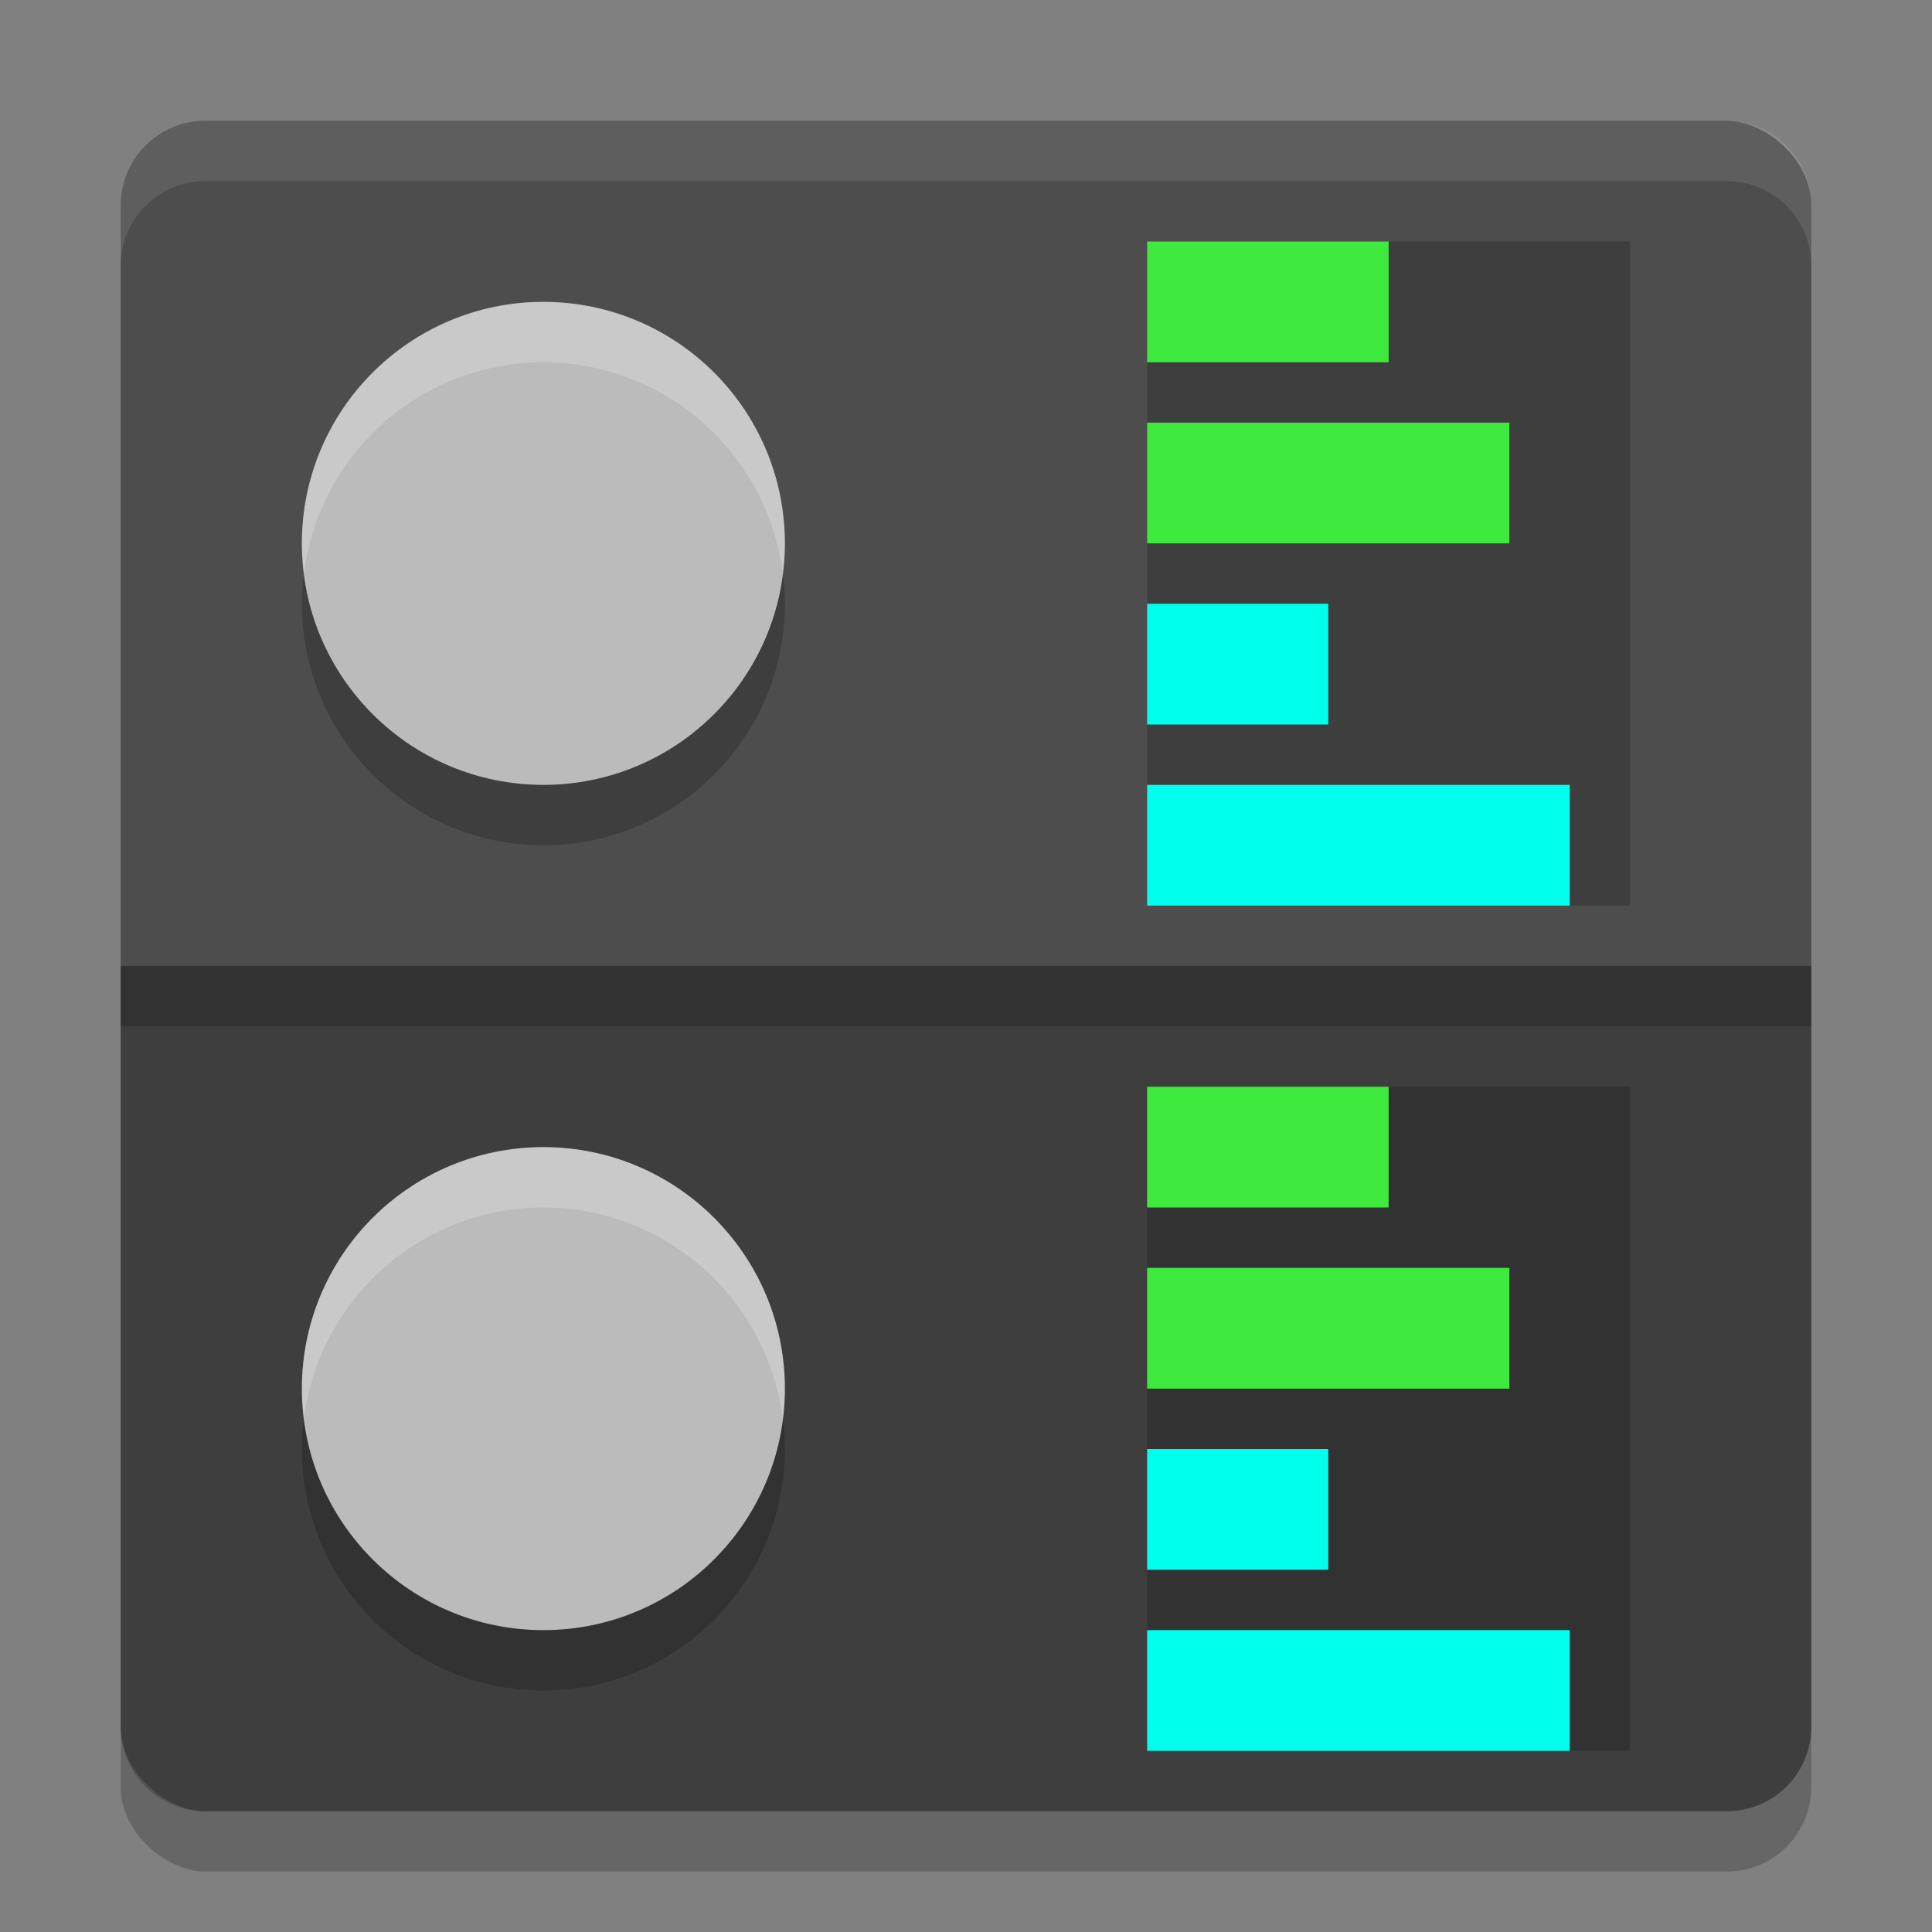 <?xml version="1.0" encoding="UTF-8" standalone="no"?>
<svg
   width="32"
   height="32"
   version="1"
   id="svg44"
   sodipodi:docname="carla-control.svg"
   inkscape:version="1.2.1 (9c6d41e410, 2022-07-14)"
   xmlns:inkscape="http://www.inkscape.org/namespaces/inkscape"
   xmlns:sodipodi="http://sodipodi.sourceforge.net/DTD/sodipodi-0.dtd"
   xmlns="http://www.w3.org/2000/svg"
   xmlns:svg="http://www.w3.org/2000/svg">
  <rect width="100%" height="100%" fill="#808080" stroke="none"/>
  <defs
     id="defs48" />
  <sodipodi:namedview
     id="namedview46"
     pagecolor="#ffffff"
     bordercolor="#000000"
     borderopacity="0.25"
     inkscape:showpageshadow="2"
     inkscape:pageopacity="0.0"
     inkscape:pagecheckerboard="0"
     inkscape:deskcolor="#d1d1d1"
     showgrid="false"
     inkscape:zoom="32.09375"
     inkscape:cx="14.613437"
     inkscape:cy="16.031159"
     inkscape:current-layer="svg44" />
  <rect
     style="opacity:0.2"
     width="28"
     height="28"
     x="-31"
     y="-30"
     rx="1.4"
     ry="1.4"
     transform="matrix(0,-1,-1,0,0,0)"
     id="rect2" />
  <rect
     style="fill:#4d4d4d"
     width="28"
     height="28"
     x="-30"
     y="-30"
     rx="1.4"
     ry="1.4"
     transform="matrix(0,-1,-1,0,0,0)"
     id="rect4" />
  <rect
     style="opacity:0.2"
     width="8"
     height="11"
     x="19"
     y="4"
     id="rect6" />
  <path
     style="opacity:0.2"
     d="M 30,28.6 V 16 H 2 V 28.6 C 2,29.376 2.624,30 3.4,30 h 25.2 c 0.776,0 1.4,-0.624 1.4,-1.4 z"
     id="path8" />
  <circle
     style="opacity:0.2"
     cx="9"
     cy="10"
     r="4"
     id="circle10" />
  <circle
     style="fill:#bbbbbb"
     cx="9"
     cy="9"
     r="4"
     id="circle12" />
  <rect
     style="fill:#3fea3f"
     width="4"
     height="2"
     x="19"
     y="4"
     id="rect14" />
  <rect
     style="fill:#3fea3f"
     width="6"
     height="2"
     x="19"
     y="7"
     id="rect16" />
  <rect
     style="fill:#00ffed"
     width="3"
     height="2"
     x="19"
     y="10"
     id="rect18" />
  <rect
     style="fill:#00ffed"
     width="7"
     height="2"
     x="19"
     y="13"
     id="rect20" />
  <path
     style="opacity:0.2;fill:#ffffff"
     d="M 9 5 A 4 4 0 0 0 5 9 A 4 4 0 0 0 5.035 9.494 A 4 4 0 0 1 9 6 A 4 4 0 0 1 12.965 9.506 A 4 4 0 0 0 13 9 A 4 4 0 0 0 9 5 z"
     id="path22" />
  <path
     style="fill:#ffffff;opacity:0.1"
     d="M 3.4 2 C 2.625 2 2 2.625 2 3.4 L 2 4.4 C 2 3.625 2.625 3 3.4 3 L 28.6 3 C 29.375 3 30 3.625 30 4.4 L 30 3.4 C 30 2.625 29.375 2 28.6 2 L 3.4 2 z"
     id="path24" />
  <rect
     style="opacity:0.2"
     width="28"
     height="1"
     x="2"
     y="16"
     id="rect26" />
  <rect
     style="opacity:0.2"
     width="8"
     height="11"
     x="19"
     y="18"
     id="rect28" />
  <circle
     style="opacity:0.2"
     cx="9"
     cy="24"
     r="4"
     id="circle30" />
  <circle
     style="fill:#bbbbbb"
     cx="9"
     cy="23"
     r="4"
     id="circle32" />
  <rect
     style="fill:#3fea3f"
     width="4"
     height="2"
     x="19"
     y="18"
     id="rect34" />
  <rect
     style="fill:#3fea3f"
     width="6"
     height="2"
     x="19"
     y="21"
     id="rect36" />
  <rect
     style="fill:#00ffed"
     width="3"
     height="2"
     x="19"
     y="24"
     id="rect38" />
  <rect
     style="fill:#00ffed"
     width="7"
     height="2"
     x="19"
     y="27"
     id="rect40" />
  <path
     style="opacity:0.2;fill:#ffffff"
     d="M 9,19 A 4,4 0 0 0 5,23 4,4 0 0 0 5.035,23.494 4,4 0 0 1 9,20 4,4 0 0 1 12.965,23.506 4,4 0 0 0 13,23 4,4 0 0 0 9,19 Z"
     id="path42" />
</svg>
